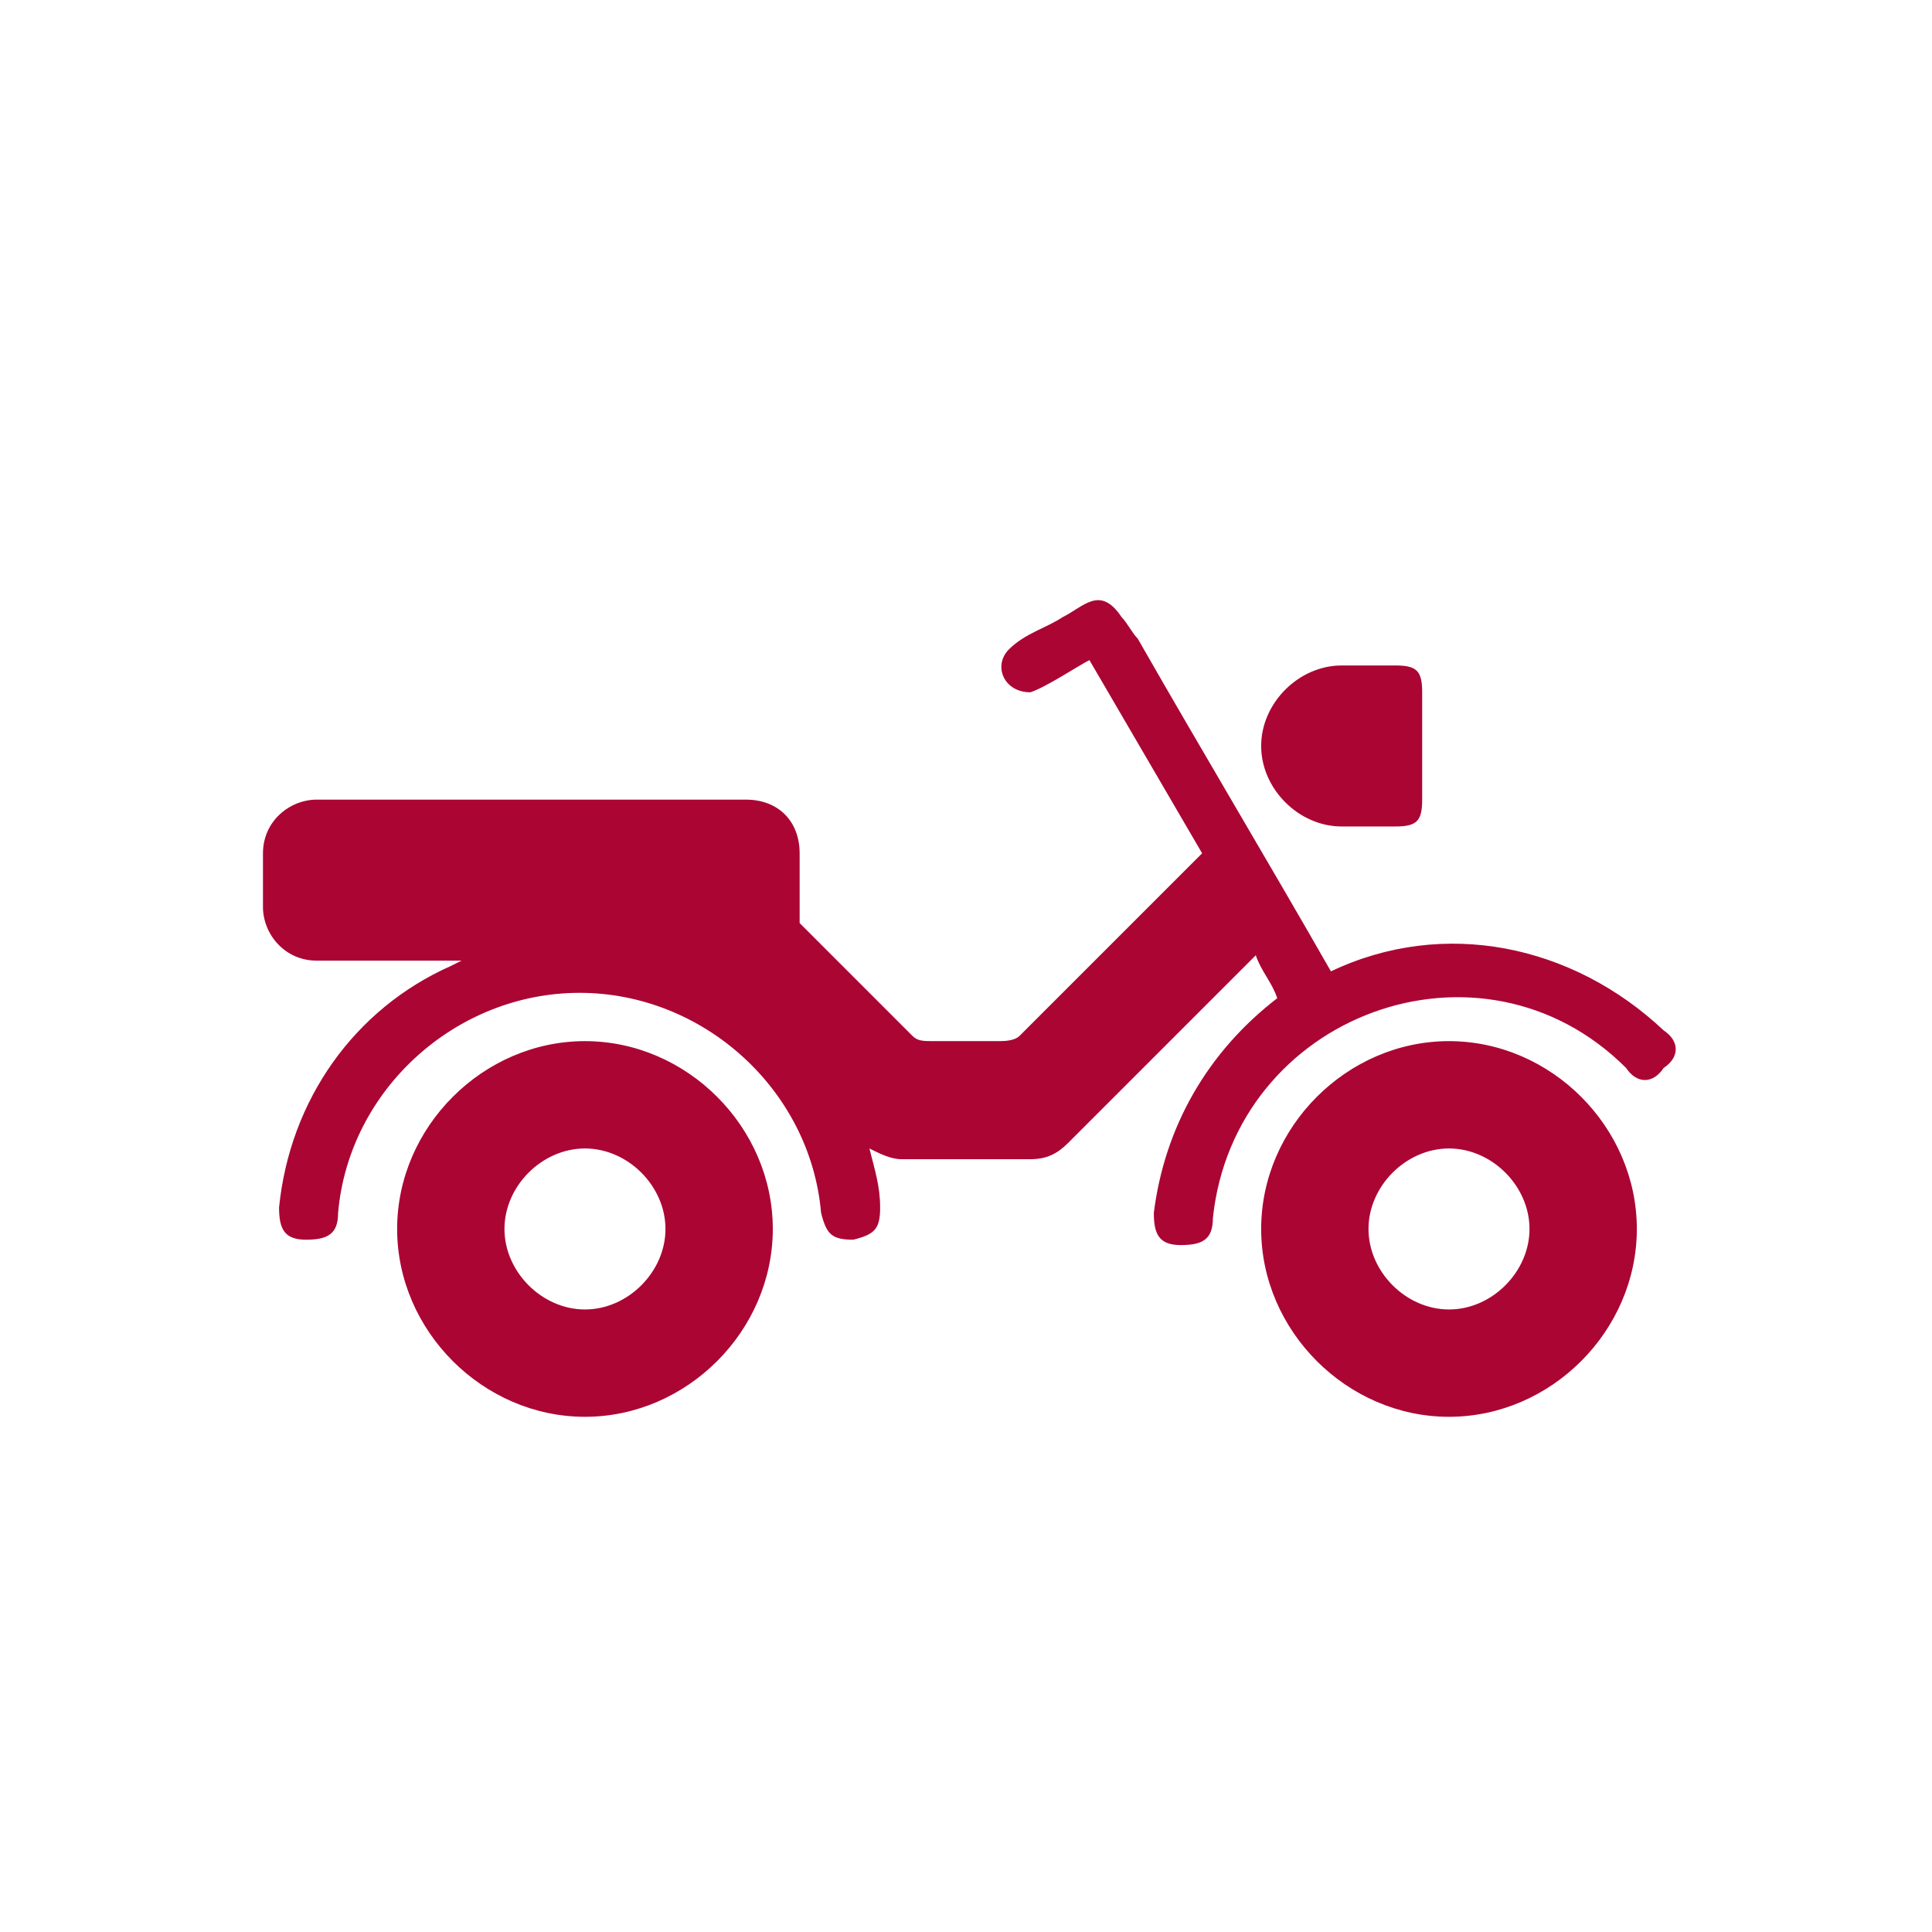 <?xml version="1.0" encoding="UTF-8"?>
<!DOCTYPE svg PUBLIC "-//W3C//DTD SVG 1.1//EN" "http://www.w3.org/Graphics/SVG/1.1/DTD/svg11.dtd">
<!-- Creator: CorelDRAW 2020 (64-Bit) -->
<svg xmlns="http://www.w3.org/2000/svg" xml:space="preserve" width="36px" height="36px" version="1.1" style="shape-rendering:geometricPrecision; text-rendering:geometricPrecision; image-rendering:optimizeQuality; fill-rule:evenodd; clip-rule:evenodd"
viewBox="0 0 360 360"
 xmlns:xlink="http://www.w3.org/1999/xlink"
 xmlns:xodm="http://www.corel.com/coreldraw/odm/2003">
 <defs>
  <style type="text/css">
   <![CDATA[
    .fil0 {fill:none}
    .fil1 {fill:#AB0534}
   ]]>
  </style>
 </defs>
 <g id="Default">
  <g id="_1676811463328">
   <path class="fil0" d="M180 0c99,0 180,81 180,180 0,99 -81,180 -180,180 -99,0 -180,-81 -180,-180 0,-99 81,-180 180,-180z"/>
   <path class="fil1" d="M109 194c19,0 35,16 35,35 0,19 -16,35 -35,35 -19,0 -35,-16 -35,-35 0,-19 16,-35 35,-35zm161 20c-8,0 -15,7 -15,15 0,8 7,15 15,15 8,0 15,-7 15,-15 0,-8 -7,-15 -15,-15zm-161 0c8,0 15,7 15,15 0,8 -7,15 -15,15 -8,0 -15,-7 -15,-15 0,-8 7,-15 15,-15zm-23 -35c-9,0 -18,0 -27,0 -6,0 -10,-5 -10,-10 0,-3 0,-7 0,-10 0,-6 5,-10 10,-10 27,0 54,0 80,0 6,0 10,4 10,10 0,4 0,9 0,13 7,7 14,14 21,21 1,1 2,1 4,1 4,0 8,0 12,0 1,0 3,0 4,-1 11,-11 23,-23 34,-34 -7,-12 -14,-24 -21,-36 -2,1 -8,5 -11,6 -5,0 -7,-5 -4,-8 3,-3 7,-4 10,-6 4,-2 7,-6 11,0 1,1 2,3 3,4 12,21 24,41 36,62 21,-10 45,-5 62,11 3,2 3,5 0,7 -2,3 -5,3 -7,0 -27,-27 -73,-10 -77,28 0,4 -2,5 -6,5 -4,0 -5,-2 -5,-6 2,-16 10,-30 23,-40 -1,-3 -3,-5 -4,-8 -12,12 -23,23 -35,35 -2,2 -4,3 -7,3 -8,0 -16,0 -24,0 -2,0 -4,-1 -6,-2 1,4 2,7 2,11 0,4 -1,5 -5,6 -4,0 -5,-1 -6,-5 -2,-23 -22,-41 -45,-41 -23,0 -43,18 -45,41 0,4 -2,5 -6,5 -4,0 -5,-2 -5,-6 2,-20 14,-37 32,-45zm179 -30c0,-7 0,-13 0,-20 0,-4 -1,-5 -5,-5 -3,0 -7,0 -10,0 -8,0 -15,7 -15,15 0,8 7,15 15,15 3,0 7,0 10,0 4,0 5,-1 5,-5zm5 45c-19,0 -35,16 -35,35 0,19 16,35 35,35 19,0 35,-16 35,-35 0,-19 -16,-35 -35,-35z"/>
  </g>
 </g>
</svg>
